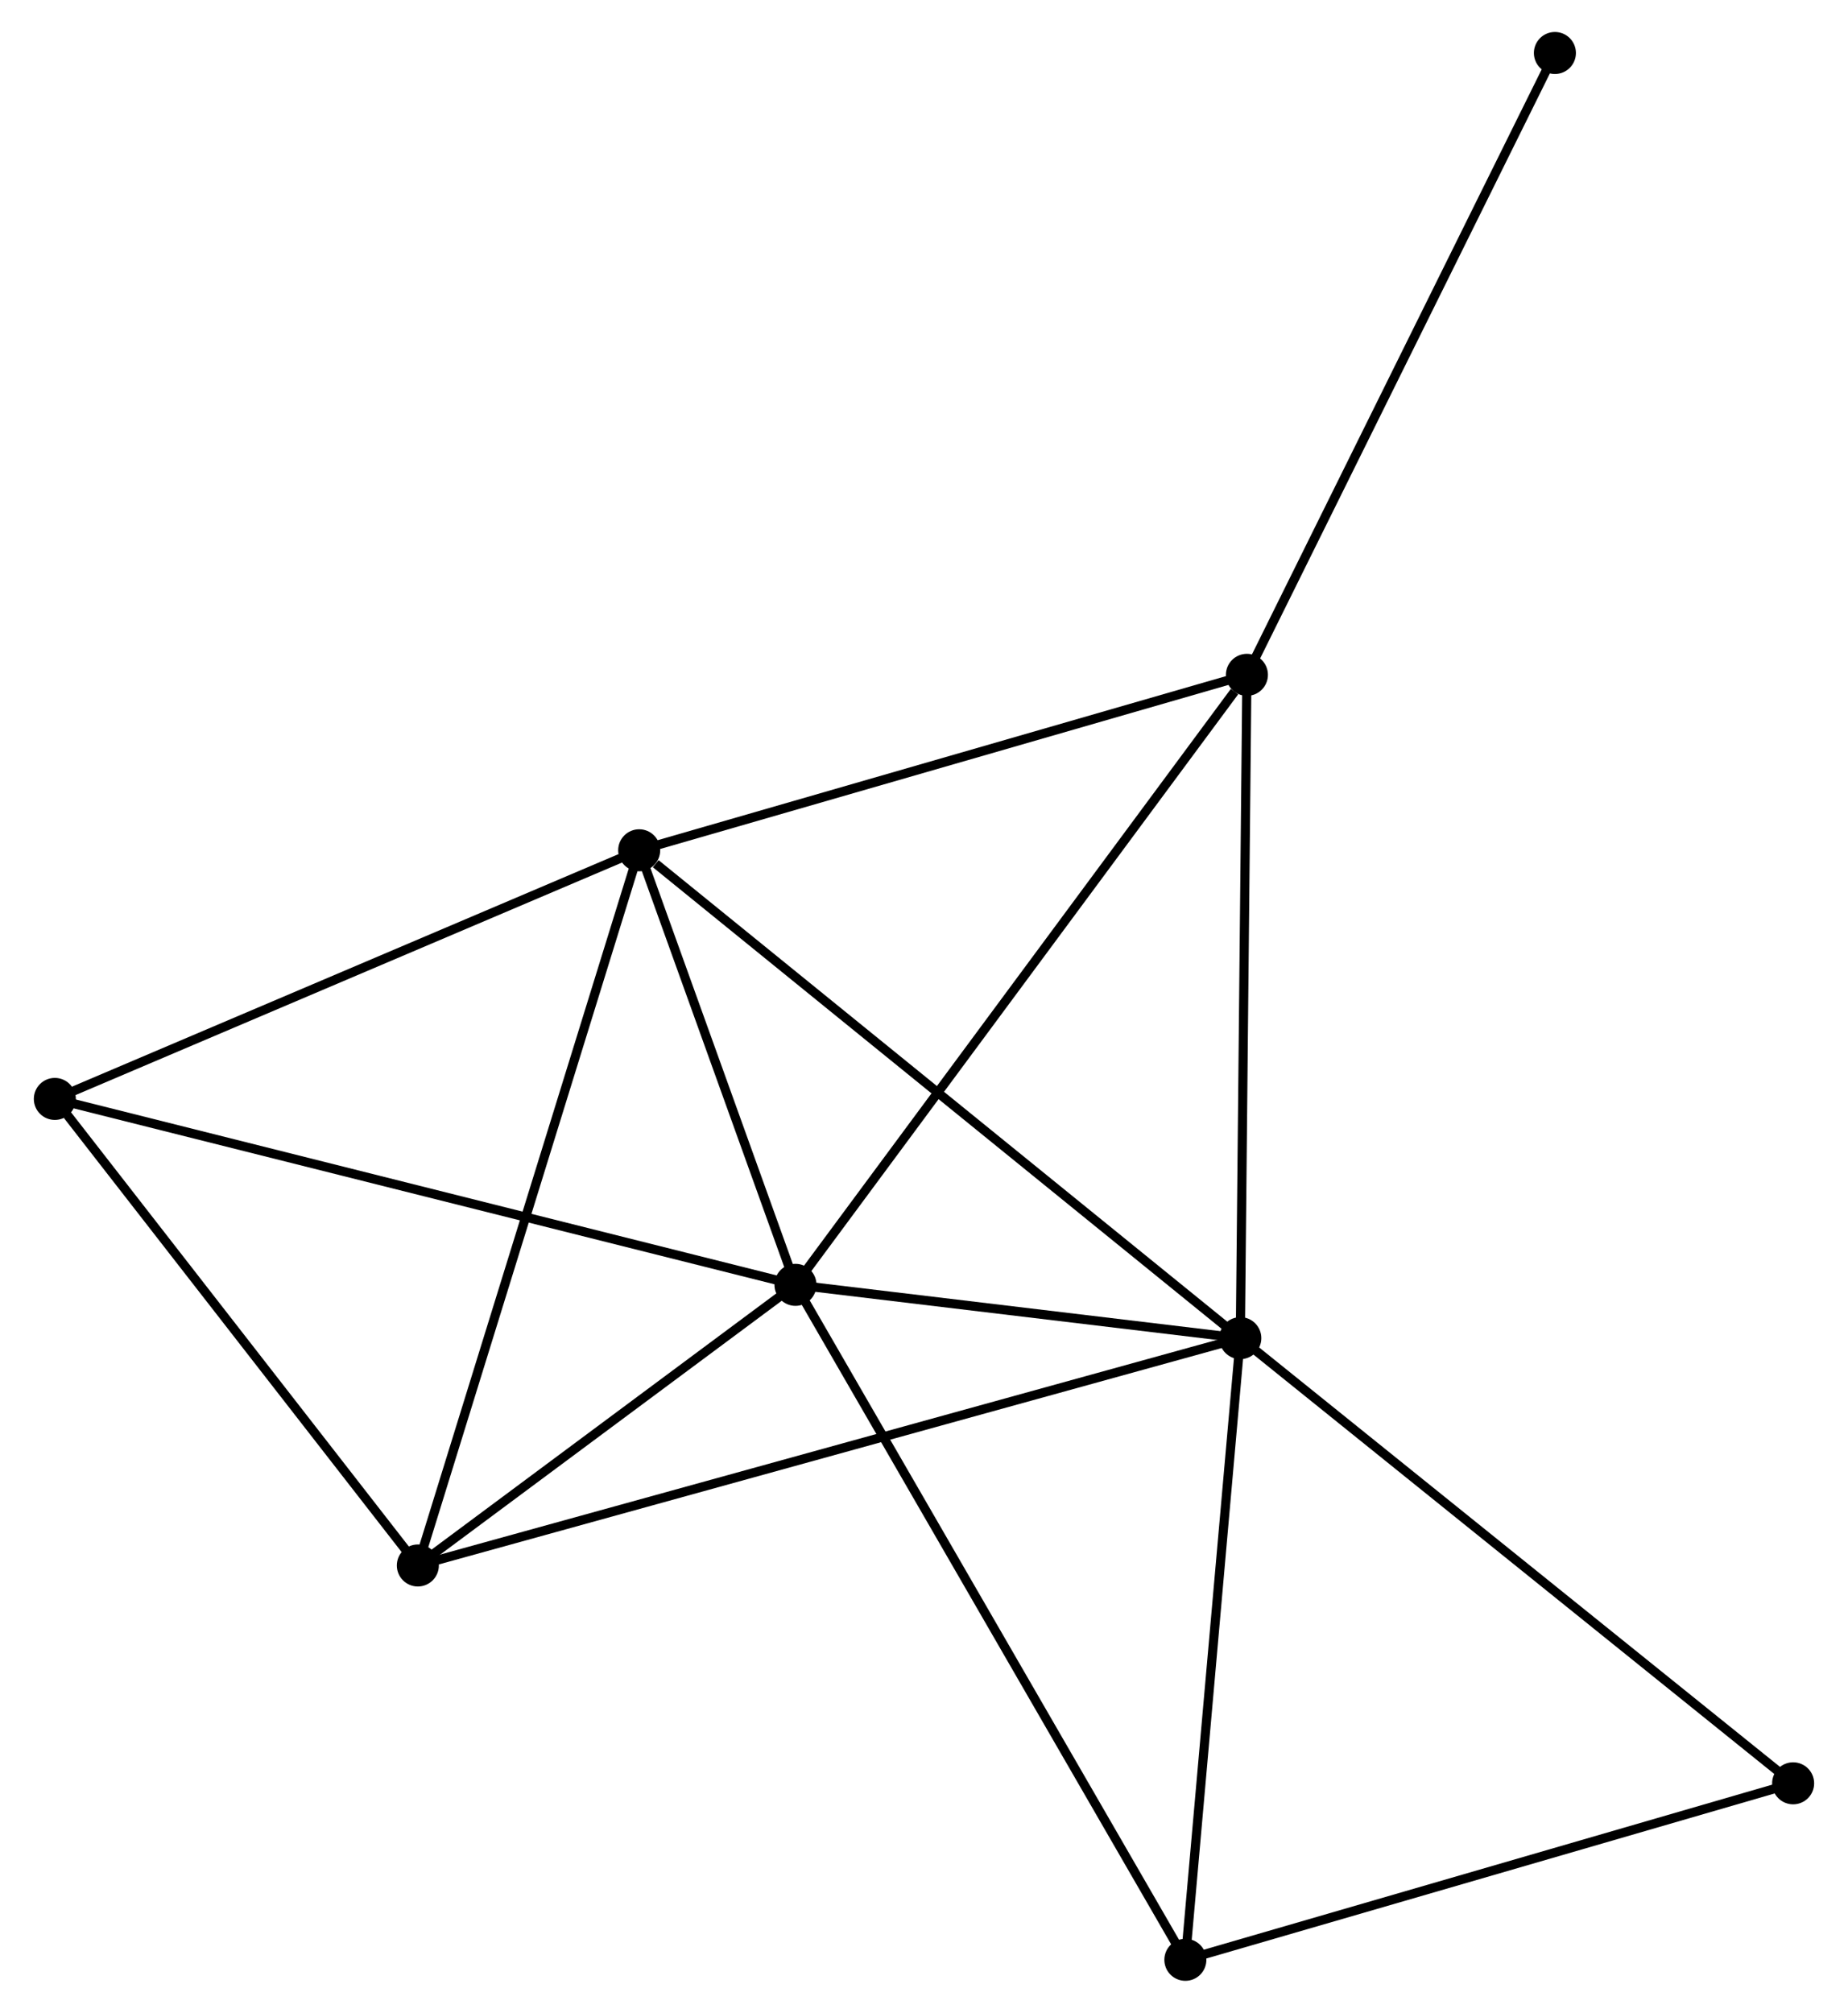 <?xml version="1.0" encoding="UTF-8" standalone="no"?>
<!DOCTYPE svg PUBLIC "-//W3C//DTD SVG 1.1//EN"
 "http://www.w3.org/Graphics/SVG/1.1/DTD/svg11.dtd">
<!-- Generated by graphviz version 2.36.0 (20140111.2315)
 -->
<!-- Title: %3 Pages: 1 -->
<svg width="202pt" height="220pt"
 viewBox="0.00 0.00 201.87 220.30" xmlns="http://www.w3.org/2000/svg" xmlns:xlink="http://www.w3.org/1999/xlink">
<g id="graph0" class="graph" transform="scale(1 1) rotate(0) translate(4 216.298)">
<title>%3</title>
<!-- 0 -->
<g id="node1" class="node"><title>0</title>
<ellipse fill="black" stroke="black" cx="82.868" cy="-75.674" rx="1.8" ry="1.8"/>
</g>
<!-- 1 -->
<g id="node2" class="node"><title>1</title>
<ellipse fill="black" stroke="black" cx="131.558" cy="-69.841" rx="1.8" ry="1.8"/>
</g>
<!-- 0&#45;&#45;1 -->
<g id="edge1" class="edge"><title>0&#45;&#45;1</title>
<path fill="none" stroke="black" d="M84.96,-75.423C92.969,-74.464 121.627,-71.031 129.528,-70.084"/>
</g>
<!-- 2 -->
<g id="node3" class="node"><title>2</title>
<ellipse fill="black" stroke="black" cx="65.76" cy="-123.236" rx="1.8" ry="1.8"/>
</g>
<!-- 0&#45;&#45;2 -->
<g id="edge2" class="edge"><title>0&#45;&#45;2</title>
<path fill="none" stroke="black" d="M82.133,-77.718C79.319,-85.541 69.249,-113.535 66.473,-121.253"/>
</g>
<!-- 3 -->
<g id="node4" class="node"><title>3</title>
<ellipse fill="black" stroke="black" cx="132.281" cy="-142.44" rx="1.8" ry="1.8"/>
</g>
<!-- 0&#45;&#45;3 -->
<g id="edge3" class="edge"><title>0&#45;&#45;3</title>
<path fill="none" stroke="black" d="M84.089,-77.324C90.866,-86.481 123.798,-130.978 130.92,-140.602"/>
</g>
<!-- 4 -->
<g id="node5" class="node"><title>4</title>
<ellipse fill="black" stroke="black" cx="41.533" cy="-44.959" rx="1.8" ry="1.8"/>
</g>
<!-- 0&#45;&#45;4 -->
<g id="edge4" class="edge"><title>0&#45;&#45;4</title>
<path fill="none" stroke="black" d="M81.092,-74.354C74.293,-69.302 49.965,-51.224 43.257,-46.239"/>
</g>
<!-- 5 -->
<g id="node6" class="node"><title>5</title>
<ellipse fill="black" stroke="black" cx="1.8" cy="-96.023" rx="1.8" ry="1.8"/>
</g>
<!-- 0&#45;&#45;5 -->
<g id="edge5" class="edge"><title>0&#45;&#45;5</title>
<path fill="none" stroke="black" d="M80.864,-76.177C69.648,-78.992 14.766,-92.769 3.734,-95.538"/>
</g>
<!-- 6 -->
<g id="node7" class="node"><title>6</title>
<ellipse fill="black" stroke="black" cx="125.543" cy="-1.8" rx="1.8" ry="1.8"/>
</g>
<!-- 0&#45;&#45;6 -->
<g id="edge6" class="edge"><title>0&#45;&#45;6</title>
<path fill="none" stroke="black" d="M83.923,-73.848C89.827,-63.627 118.717,-13.616 124.525,-3.562"/>
</g>
<!-- 1&#45;&#45;2 -->
<g id="edge7" class="edge"><title>1&#45;&#45;2</title>
<path fill="none" stroke="black" d="M129.932,-71.161C120.908,-78.484 77.056,-114.07 67.571,-121.766"/>
</g>
<!-- 1&#45;&#45;3 -->
<g id="edge8" class="edge"><title>1&#45;&#45;3</title>
<path fill="none" stroke="black" d="M131.579,-71.935C131.685,-82.537 132.159,-130.18 132.261,-140.475"/>
</g>
<!-- 1&#45;&#45;4 -->
<g id="edge9" class="edge"><title>1&#45;&#45;4</title>
<path fill="none" stroke="black" d="M129.678,-69.321C117.962,-66.083 55.089,-48.705 43.403,-45.475"/>
</g>
<!-- 1&#45;&#45;6 -->
<g id="edge10" class="edge"><title>1&#45;&#45;6</title>
<path fill="none" stroke="black" d="M131.385,-67.878C130.506,-57.942 126.559,-13.291 125.705,-3.642"/>
</g>
<!-- 7 -->
<g id="node8" class="node"><title>7</title>
<ellipse fill="black" stroke="black" cx="192.067" cy="-21.118" rx="1.8" ry="1.8"/>
</g>
<!-- 1&#45;&#45;7 -->
<g id="edge11" class="edge"><title>1&#45;&#45;7</title>
<path fill="none" stroke="black" d="M133.054,-68.636C141.353,-61.954 181.68,-29.482 190.402,-22.459"/>
</g>
<!-- 2&#45;&#45;3 -->
<g id="edge12" class="edge"><title>2&#45;&#45;3</title>
<path fill="none" stroke="black" d="M67.679,-123.79C77.393,-126.594 121.047,-139.197 130.48,-141.92"/>
</g>
<!-- 2&#45;&#45;4 -->
<g id="edge13" class="edge"><title>2&#45;&#45;4</title>
<path fill="none" stroke="black" d="M65.161,-121.301C61.809,-110.471 45.408,-57.478 42.111,-46.826"/>
</g>
<!-- 2&#45;&#45;5 -->
<g id="edge14" class="edge"><title>2&#45;&#45;5</title>
<path fill="none" stroke="black" d="M63.915,-122.451C54.575,-118.477 12.601,-100.619 3.531,-96.76"/>
</g>
<!-- 8 -->
<g id="node9" class="node"><title>8</title>
<ellipse fill="black" stroke="black" cx="165.992" cy="-210.498" rx="1.8" ry="1.8"/>
</g>
<!-- 3&#45;&#45;8 -->
<g id="edge15" class="edge"><title>3&#45;&#45;8</title>
<path fill="none" stroke="black" d="M133.114,-144.122C137.737,-153.456 160.204,-198.814 165.064,-208.624"/>
</g>
<!-- 4&#45;&#45;5 -->
<g id="edge16" class="edge"><title>4&#45;&#45;5</title>
<path fill="none" stroke="black" d="M40.211,-46.658C34.179,-54.411 9.295,-86.392 3.168,-94.266"/>
</g>
<!-- 6&#45;&#45;7 -->
<g id="edge17" class="edge"><title>6&#45;&#45;7</title>
<path fill="none" stroke="black" d="M127.462,-2.357C137.176,-5.178 180.833,-17.856 190.267,-20.595"/>
</g>
</g>
</svg>
